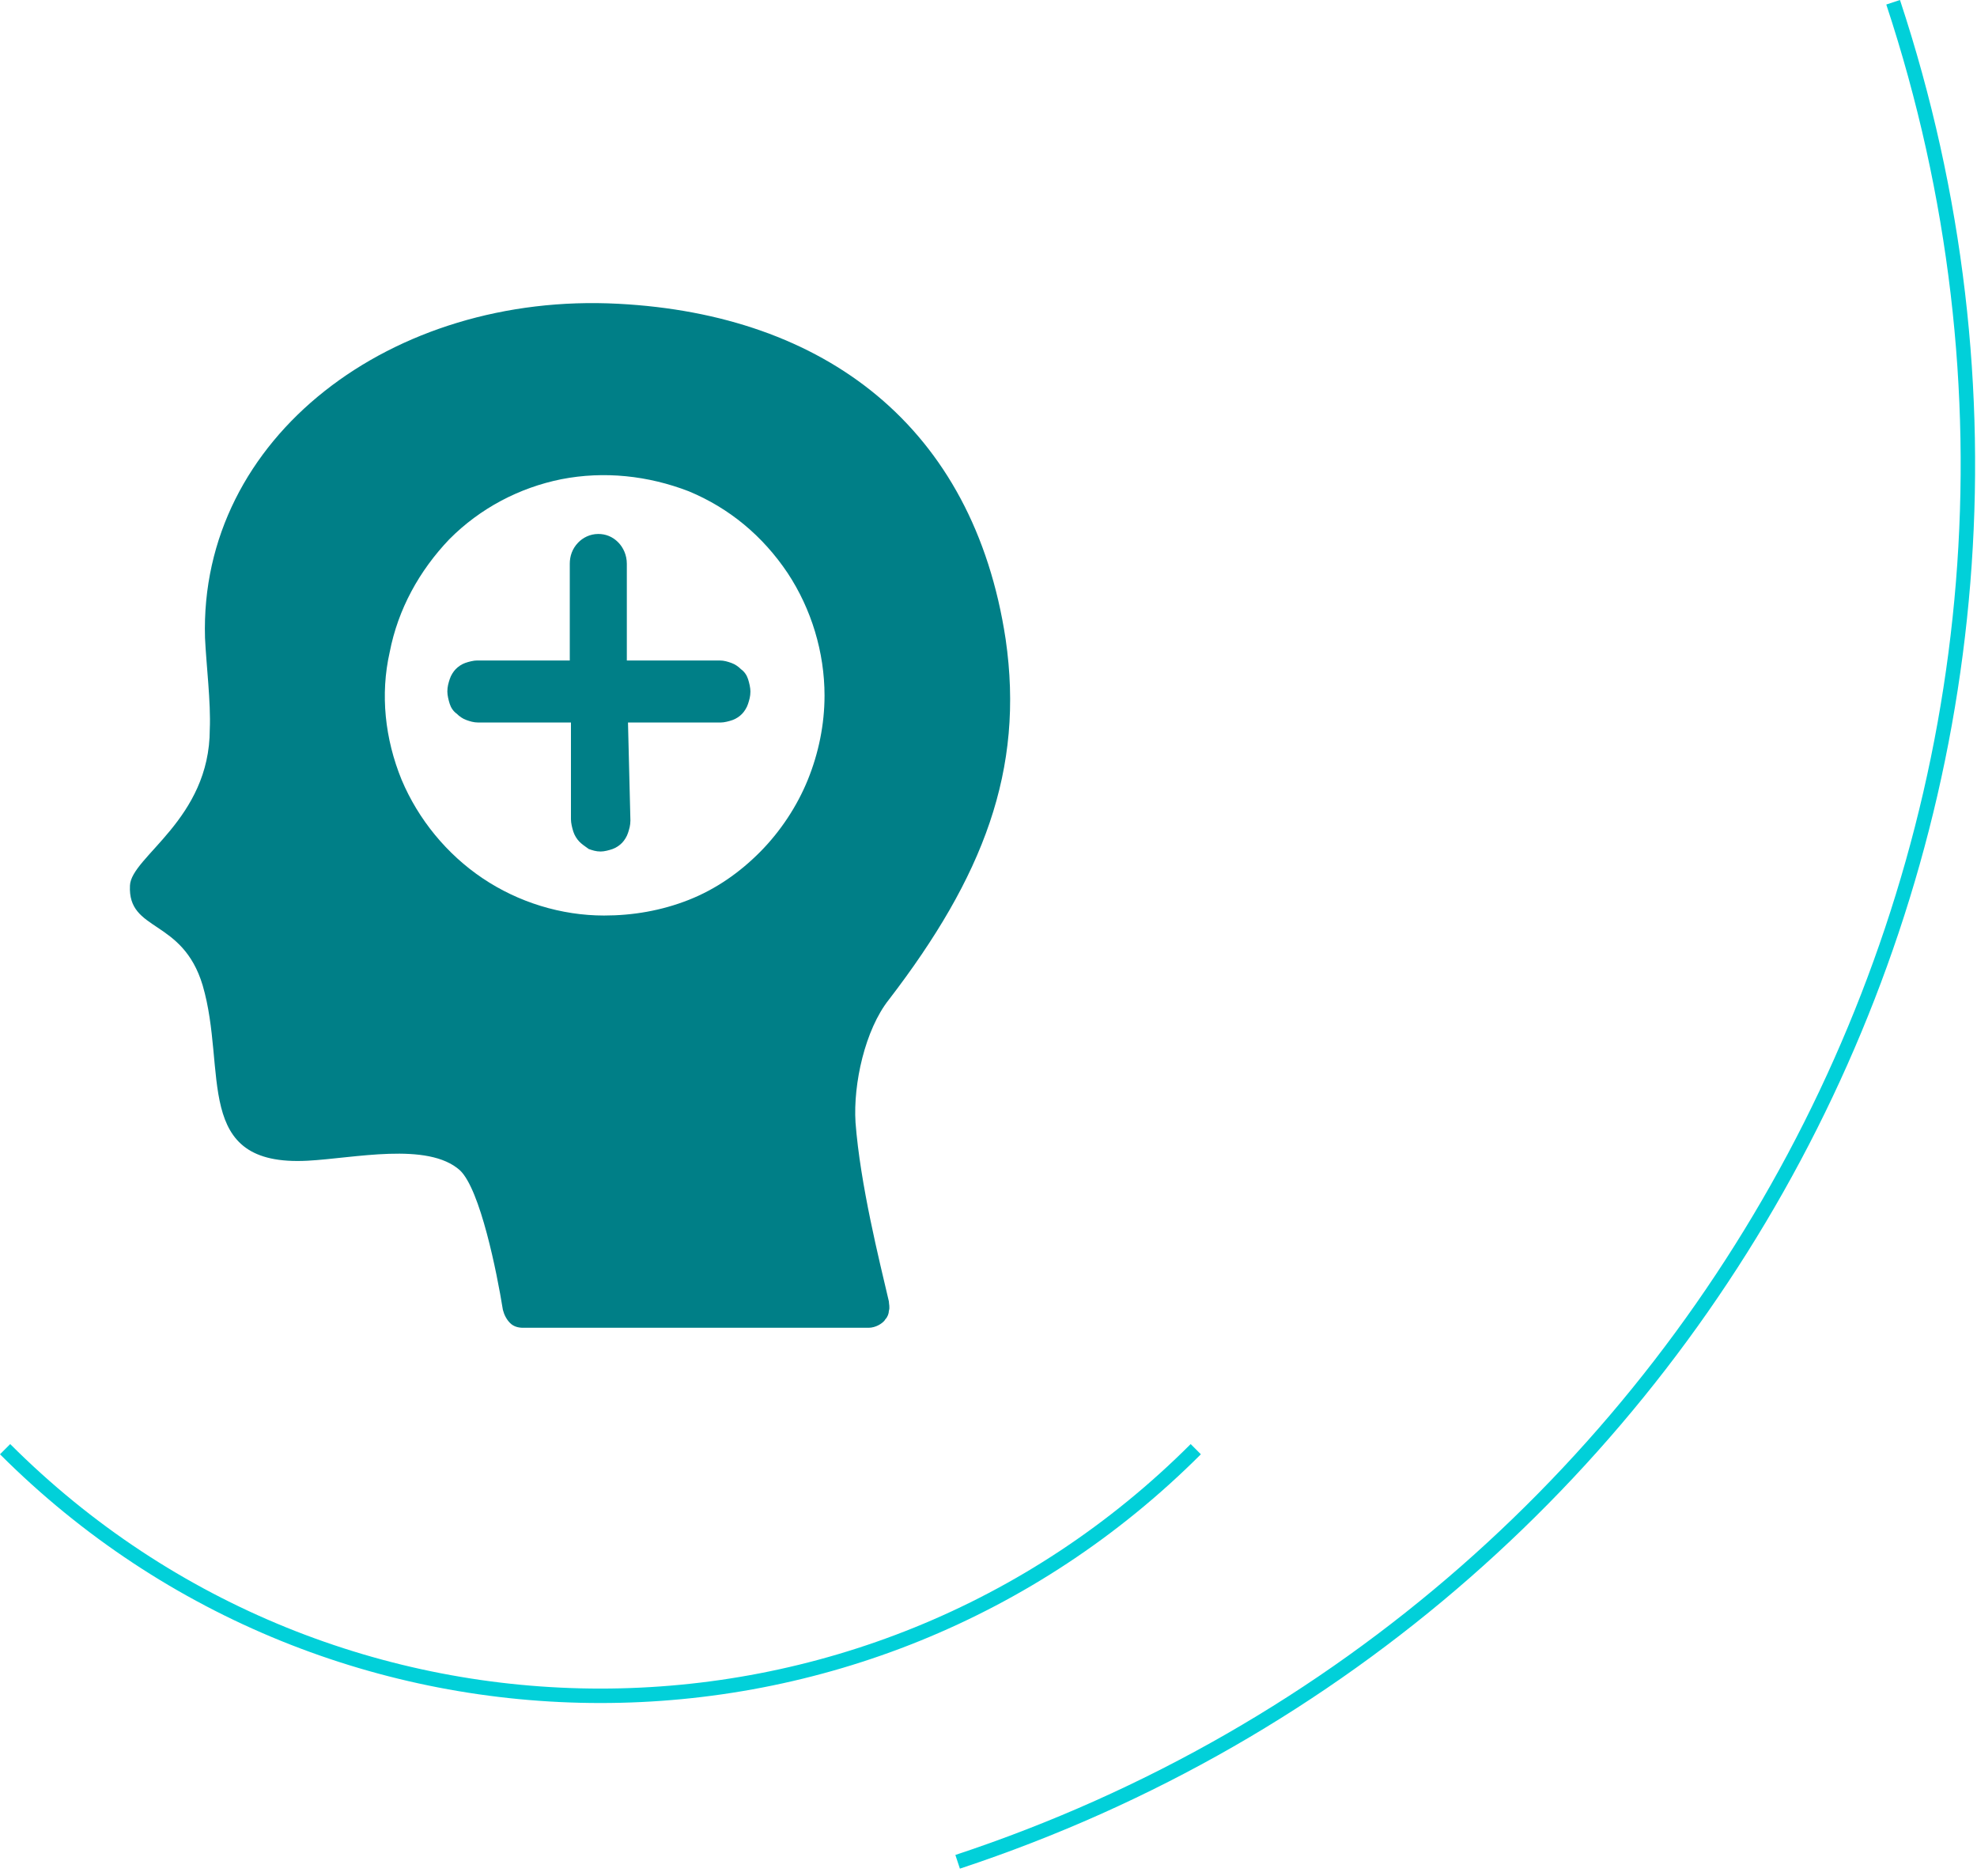 <svg fill="none" height="130" viewBox="0 0 137 130" width="137" xmlns="http://www.w3.org/2000/svg"><path clip-rule="evenodd" d="m130.714.314c17.591 53.219-11.291 110.621-64.51 128.213l.314.949c53.743-17.764 82.91-75.733 65.145-129.476zm-48.204 99.744c-22.589 22.589-59.214 22.589-81.803 0l-.707.707c22.98 22.98 60.237 22.98 83.217 0z" fill="#01d0d9" fill-rule="evenodd"/><g fill="#007f87"><path d="m43.518 50.062h6.424c.247 0 .576-.086.824-.172.247-.086.494-.258.659-.43.165-.172.329-.43.412-.688.082-.258.165-.516.165-.859 0-.258-.082-.602-.165-.859-.082-.258-.247-.516-.494-.688-.165-.172-.412-.344-.659-.43-.247-.086-.494-.172-.824-.172h-6.423v-6.703c0-.602-.247-1.117-.577-1.461-.412-.43-.906-.602-1.4-.602-.576 0-1.071.258-1.4.602-.412.43-.576.945-.576 1.461v6.703h-6.424c-.247 0-.576.086-.824.172s-.494.258-.659.43-.329.43-.412.688c-.082.258-.165.516-.165.859 0 .258.082.602.165.859.082.258.247.516.494.688.165.172.412.344.659.43.247.086.494.172.824.172h6.423v6.703c0 .258.082.602.165.859.082.258.247.516.412.688s.412.344.659.516c.247.086.494.172.824.172.247 0 .577-.086.824-.172.247-.086.494-.258.659-.43.165-.172.329-.43.412-.688.082-.258.165-.516.165-.859z"/><path d="m59.284 77.76c-.165-2.665.66-6.412 2.312-8.494 6.522-8.494 9.412-15.906 8.091-24.983-2.229-14.74-12.549-22.485-26.832-23.234-15.686-.833-29.061 9.244-28.648 23.151.083 1.832.413 4.497.33 6.329 0 6.246-5.449 8.827-5.531 10.826-.165 3.248 3.633 2.248 5.036 6.912 1.734 5.913-.743 12.575 7.265 12.158 3.22-.167 8.339-1.332 10.568.666 1.403 1.332 2.559 7.079 2.972 9.66.083.333.248.666.495.916s.578.333.908.333h23.942c.248 0 .495-.083.66-.167.165-.083.413-.25.495-.416.165-.167.248-.416.248-.583.083-.25 0-.5 0-.666-.66-2.831-1.981-8.078-2.312-12.408zm-17.42-14.324c-2.972 0-5.944-.916-8.421-2.582-2.477-1.665-4.458-4.08-5.614-6.829-1.156-2.831-1.486-5.913-.826-8.827.578-2.998 2.064-5.663 4.128-7.828 2.147-2.165 4.871-3.581 7.761-4.164 2.972-.583 6.027-.25 8.834.833 2.807 1.166 5.119 3.081 6.853 5.663 1.651 2.498 2.559 5.496 2.559 8.494 0 1.999-.413 3.997-1.156 5.829-.743 1.832-1.899 3.581-3.302 4.997-1.403 1.416-3.055 2.582-4.954 3.331s-3.88 1.083-5.862 1.083z"/></g></svg>